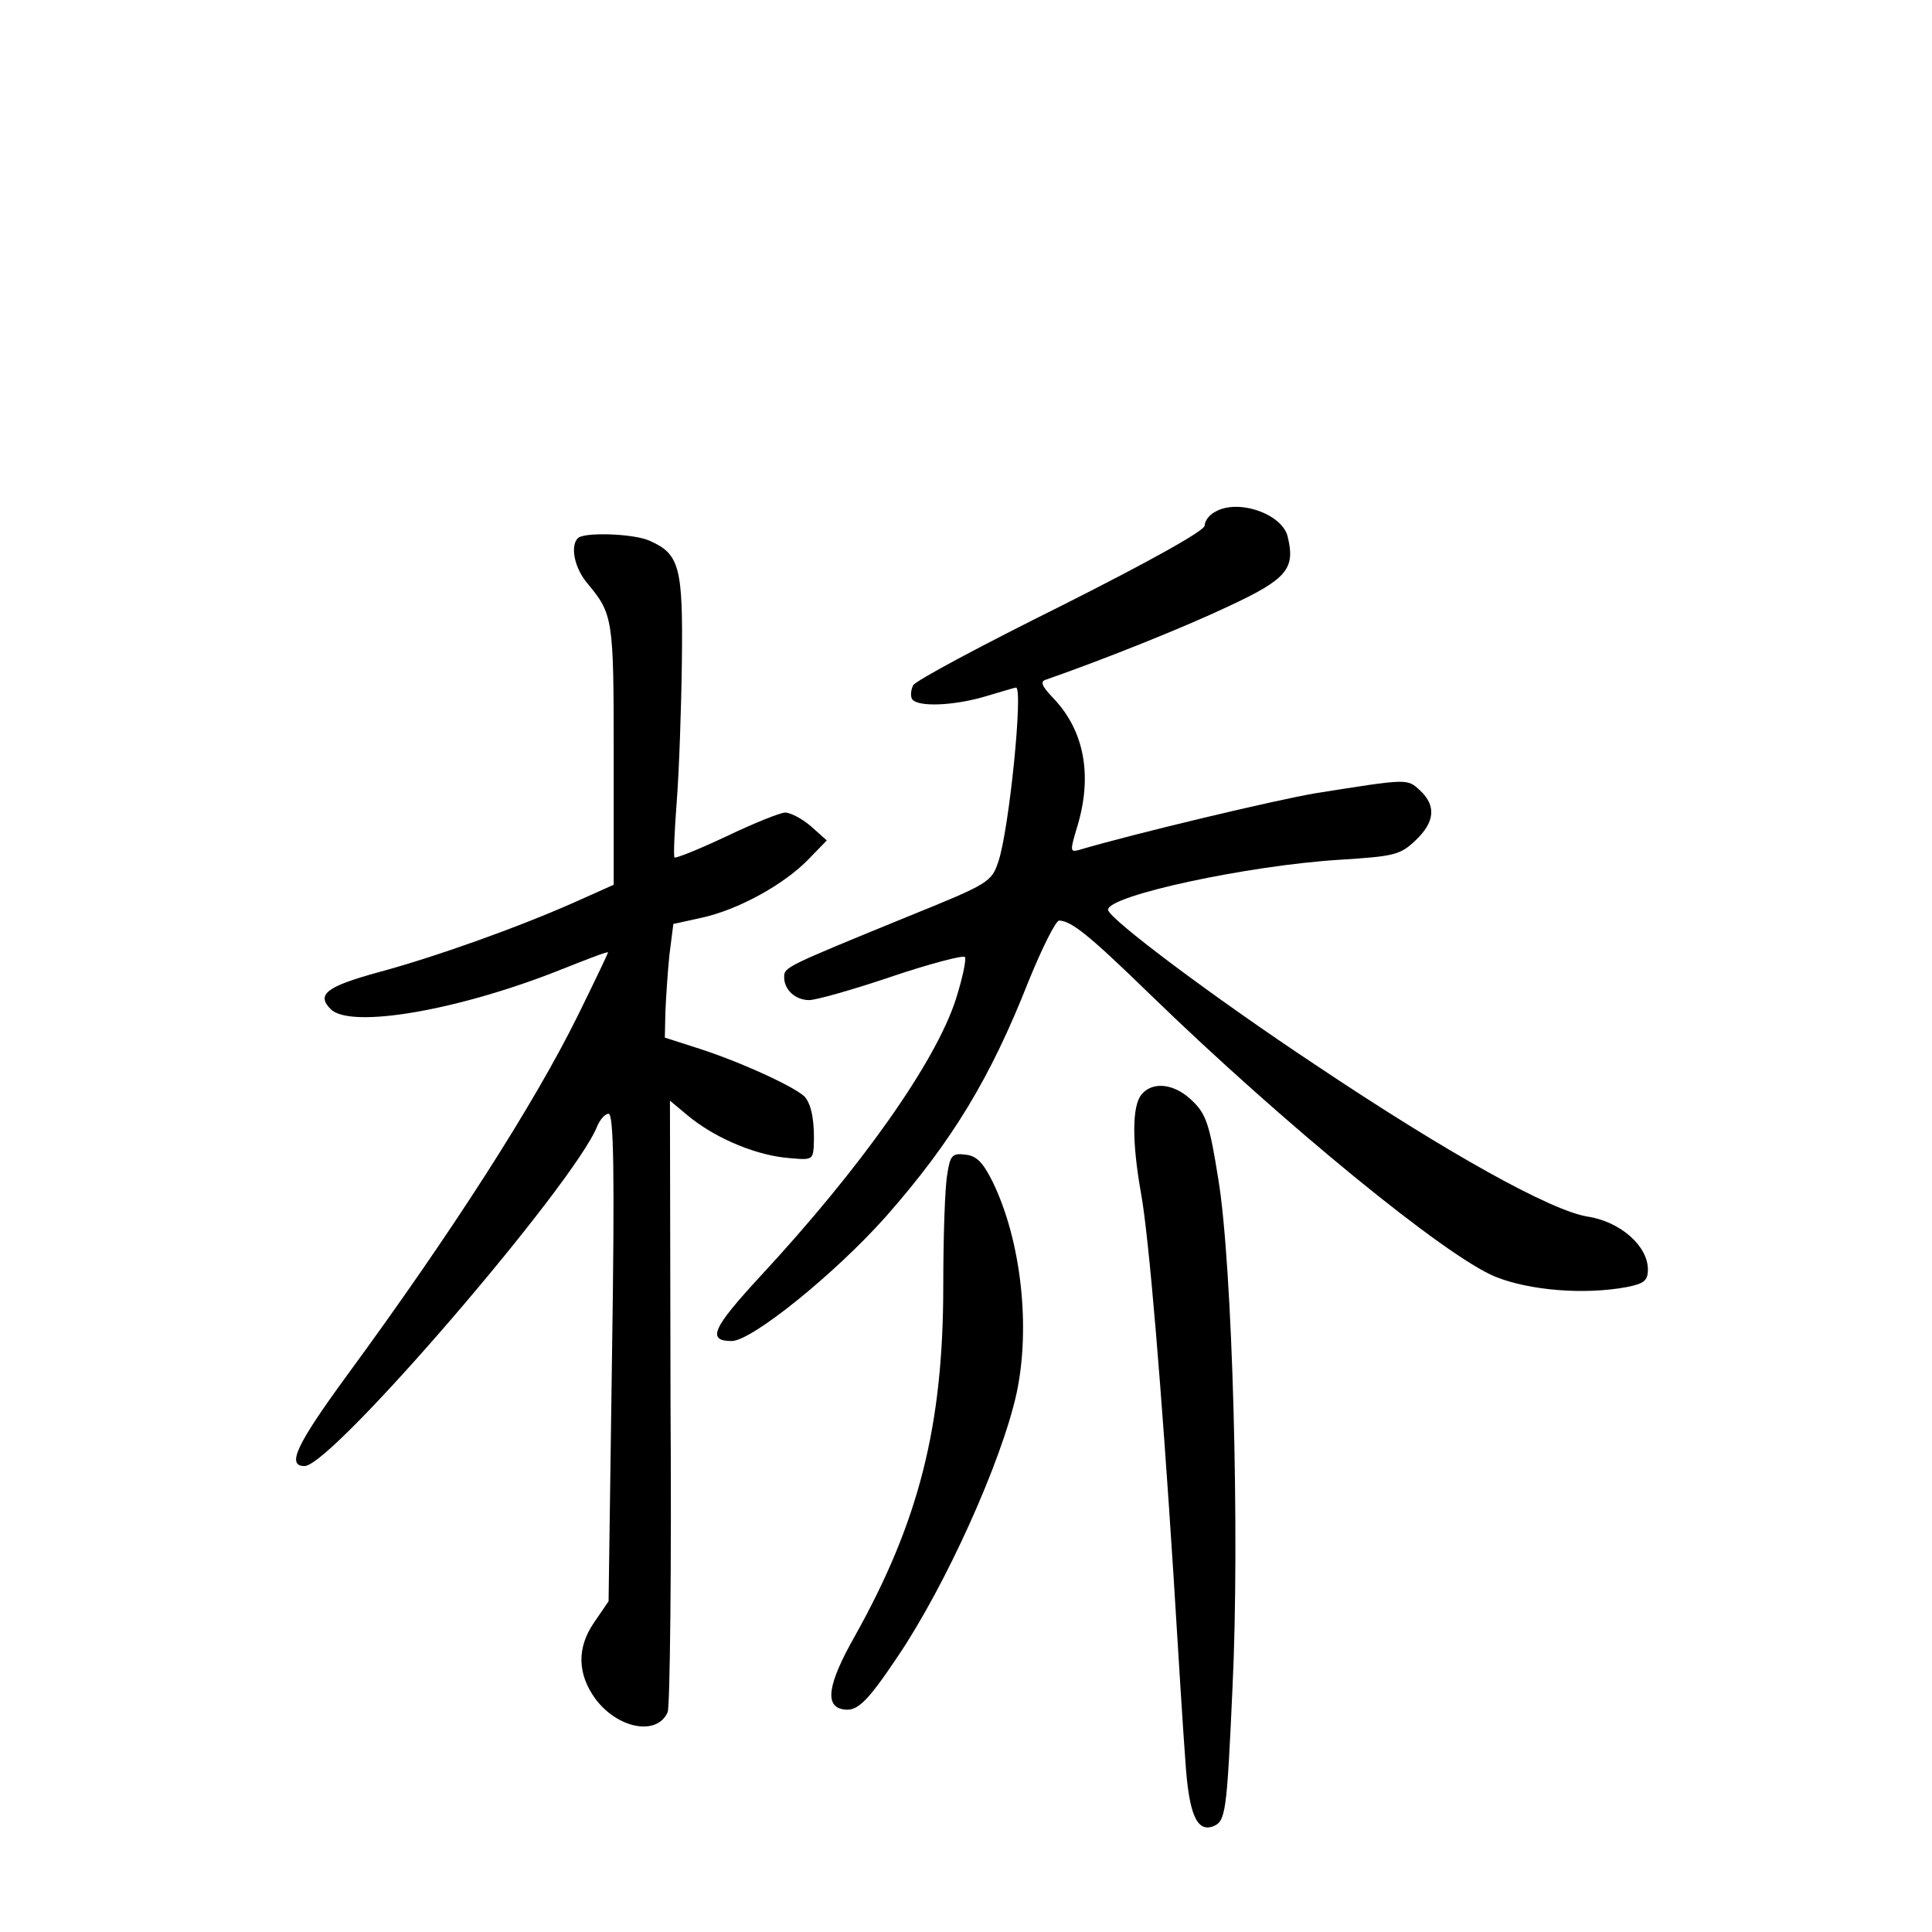 <?xml version="1.0" standalone="no"?>
<!DOCTYPE svg PUBLIC "-//W3C//DTD SVG 20010904//EN"
 "http://www.w3.org/TR/2001/REC-SVG-20010904/DTD/svg10.dtd">
<svg version="1.0" xmlns="http://www.w3.org/2000/svg"
 width="340pt" height="340pt" viewBox="0 0 340 340"
 preserveAspectRatio="xMidYMid meet">
<g transform="translate(0,340) scale(0.1,-0.1)"
fill="#000000" stroke="none">
<path d="M2138 2499 c-10 -5 -18 -16 -18 -24 0 -9 -99 -64 -252 -141 -139 -69
-257 -132 -261 -140 -4 -8 -5 -19 -2 -24 9 -15 75 -12 131 5 27 8 50 15 52 15
13 0 -12 -250 -31 -306 -12 -36 -16 -39 -157 -96 -220 -90 -220 -90 -220 -108
0 -22 20 -40 44 -40 12 0 76 18 144 41 68 23 126 38 130 35 3 -4 -4 -37 -16
-75 -36 -111 -167 -296 -343 -486 -85 -92 -96 -115 -51 -115 36 1 181 118 271
219 117 133 184 244 251 414 24 59 48 107 54 107 22 -1 53 -26 161 -131 234
-227 520 -461 607 -496 60 -24 156 -32 231 -18 30 6 37 11 37 31 0 41 -48 84
-106 93 -64 10 -246 111 -479 267 -178 118 -365 258 -365 273 0 25 246 78 408
88 94 6 106 8 133 34 34 32 37 61 8 88 -23 21 -20 21 -184 -5 -71 -12 -319
-71 -417 -100 -15 -4 -15 -1 -2 42 27 90 12 169 -43 226 -20 21 -23 29 -12 32
103 36 243 92 321 129 103 48 118 66 104 123 -10 40 -88 67 -128 43z"/>
<path d="M1017 2453 c-14 -14 -6 -53 17 -80 45 -54 46 -62 46 -301 l0 -229
-67 -30 c-101 -45 -247 -97 -347 -124 -91 -25 -110 -39 -84 -65 35 -35 226 -2
406 70 45 18 82 32 82 30 0 -2 -24 -52 -53 -111 -76 -154 -219 -378 -406 -633
-90 -123 -107 -160 -75 -160 48 0 475 497 515 598 5 12 14 22 20 22 9 0 11
-101 6 -429 l-6 -429 -26 -38 c-30 -44 -29 -90 3 -134 40 -53 109 -65 127 -23
4 10 7 256 5 547 l-1 529 30 -25 c45 -38 113 -68 170 -75 49 -5 51 -5 53 18 2
42 -3 73 -15 88 -15 17 -115 63 -191 87 l-56 18 1 45 c1 25 4 70 7 100 l7 55
50 11 c64 14 144 58 187 102 l33 34 -28 25 c-15 13 -36 24 -45 24 -9 0 -56
-19 -104 -42 -49 -23 -89 -39 -91 -37 -2 2 0 47 4 99 4 52 8 163 9 247 2 164
-4 188 -56 211 -27 13 -116 16 -127 5z"/>
<path d="M2009 1474 c-17 -20 -17 -84 -1 -174 14 -77 36 -342 57 -670 8 -129
17 -277 21 -328 6 -94 20 -127 49 -116 22 9 24 23 34 244 13 267 0 745 -25
895 -15 94 -21 114 -45 137 -31 31 -70 36 -90 12z"/>
<path d="M1667 1333 c-4 -21 -7 -109 -7 -196 0 -247 -43 -415 -156 -617 -47
-83 -53 -122 -21 -128 25 -5 42 11 97 93 85 126 183 344 209 463 25 117 8 269
-42 372 -17 34 -28 46 -48 48 -23 3 -27 -1 -32 -35z"/>
</g>
</svg>
